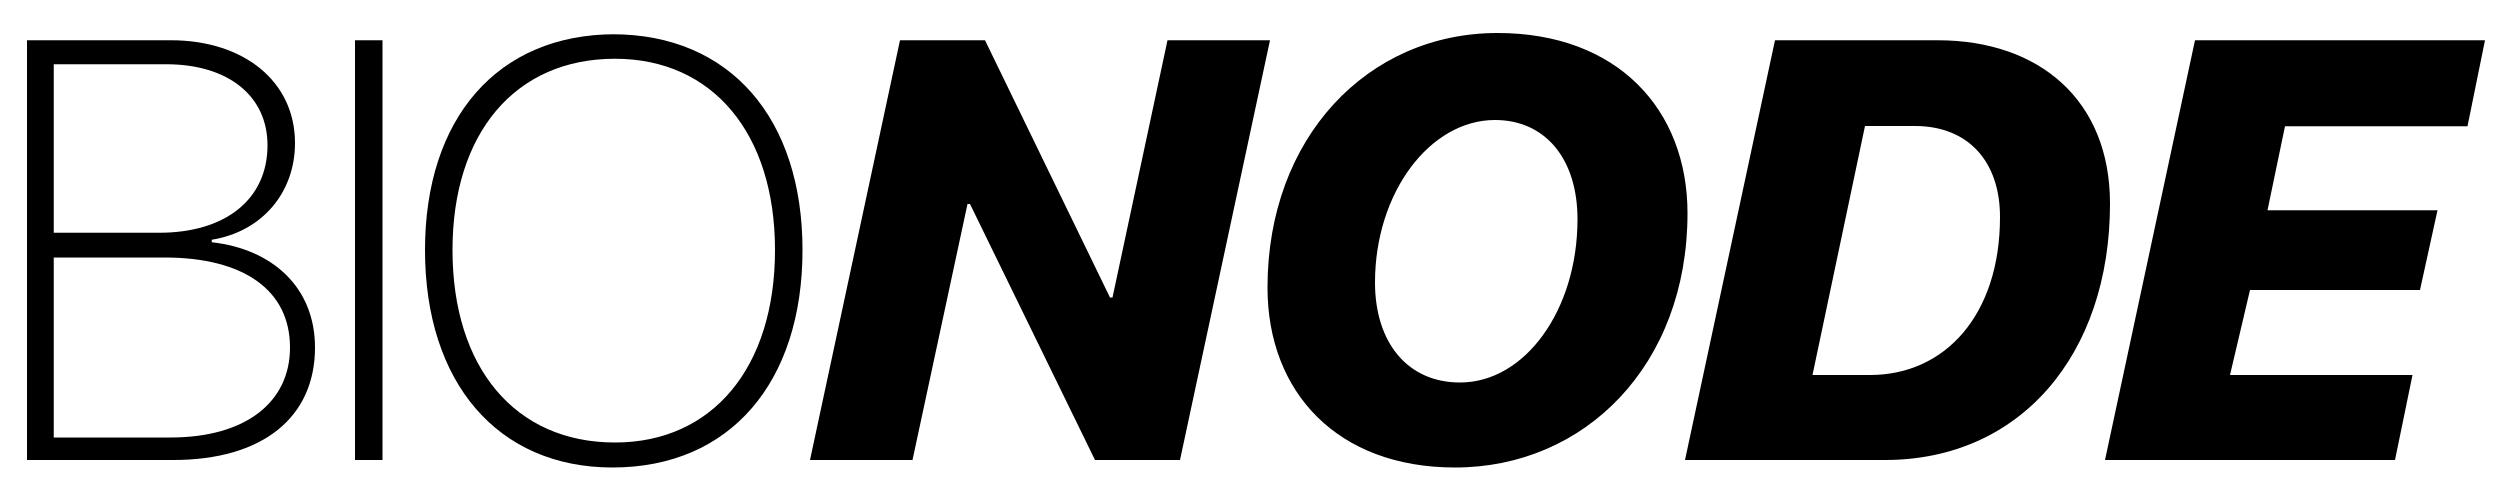 <svg xmlns="http://www.w3.org/2000/svg"  viewBox="0 0 100 20">
<path d="M 24.6,1.37 C 19.9,1.37 17,4.73 17,10 c 0,5.3 2.9,8.7 7.5,8.7 4.7,0 7.6,-3.4 7.6,-8.7 0,-5.27 -2.9,-8.63 -7.6,-8.63 z m 0,0.98 c 3.9,0 6.4,2.98 6.4,7.65 0,4.7 -2.5,7.7 -6.4,7.7 -4,0 -6.5,-3 -6.5,-7.7 0,-4.67 2.5,-7.65 6.5,-7.65 z m -9.3,16.05 0,-16.79 -1.1,0 0,16.79 1.1,0 z m -8.37,0 c 3.57,0 5.67,-1.7 5.67,-4.5 0,-2.4 -1.7,-3.94 -4.13,-4.21 l 0,-0.1 C 10.5,9.26 11.8,7.69 11.8,5.72 11.8,3.27 9.77,1.61 6.83,1.61 l -5.75,0 0,16.79 5.85,0 z M 2.15,2.57 l 4.5,0 c 2.47,0 4.05,1.26 4.05,3.24 0,2.17 -1.69,3.5 -4.33,3.5 l -4.22,0 0,-6.74 z m 0,14.93 0,-7.2 4.43,0 c 3.16,0 5.02,1.3 5.02,3.6 0,2.2 -1.79,3.6 -4.78,3.6 l -4.67,0 z"/>

<path d="m 96.5,15 -7.3,0 0.8,-3.4 6.8,0 0.7,-3.19 -6.8,0 0.7,-3.36 7.3,0 0.7,-3.44 -11.6,0 -3.6,16.79 11.6,0 0.7,-3.4 z M 71,1.61 67.4,18.4 l 8,0 c 5.4,0 9,-4.2 9,-10.26 0,-4.11 -2.8,-6.53 -6.9,-6.53 l -6.5,0 z m 3.6,3.43 2,0 C 78.7,5.04 80,6.43 80,8.68 80,12.6 77.8,15 74.8,15 l -2.3,0 2.1,-9.96 z M 59.8,4.8 c 2,0 3.3,1.54 3.3,3.97 0,3.63 -2.1,6.53 -4.7,6.53 -2.1,0 -3.4,-1.6 -3.4,-4 0,-3.6 2.2,-6.5 4.8,-6.5 z m -1.6,13.9 c 5.2,0 9.3,-4.1 9.3,-10.17 0,-4.15 -2.8,-7.21 -7.6,-7.21 -5.2,0 -9.2,4.19 -9.2,10.18 0,4.2 2.8,7.2 7.5,7.2 z m -21.7,-0.3 2.2,-10.24 0.1,0 5,10.24 3.4,0 3.6,-16.79 -4.1,0 -2.2,10.29 -0.1,0 -5,-10.29 -3.4,0 -3.6,16.79 4.1,0 z"/>
</svg>